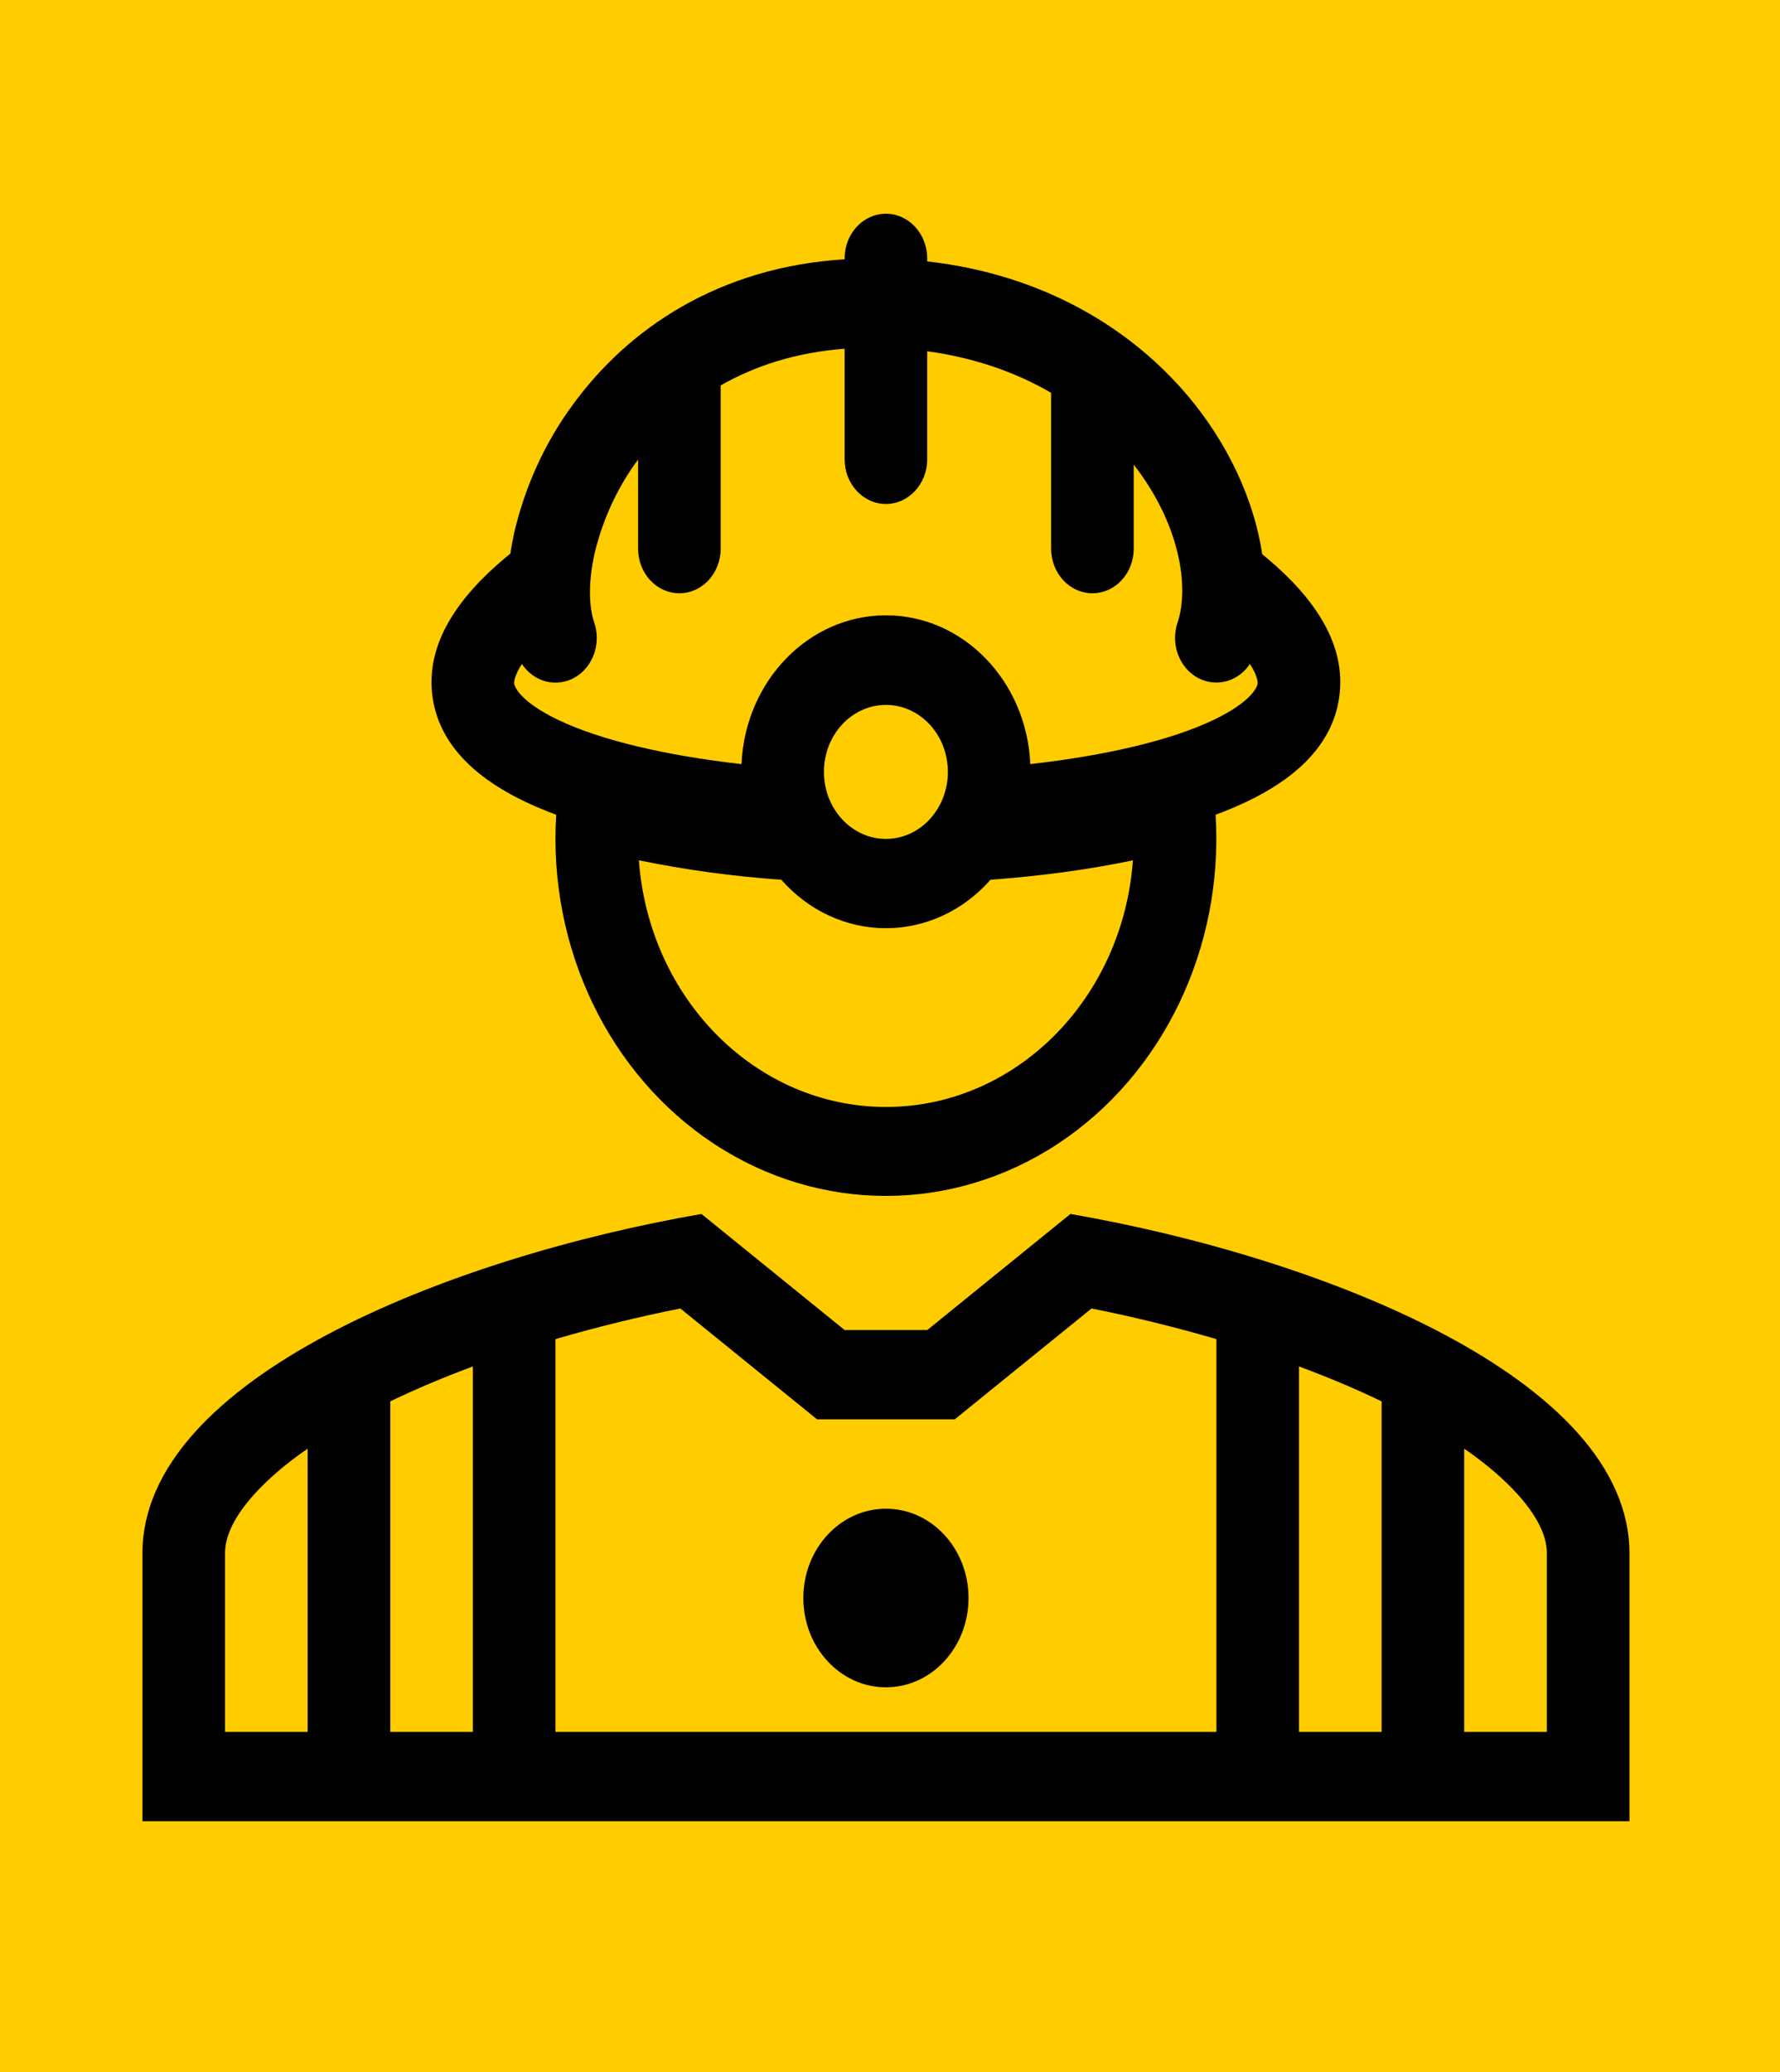 <svg xmlns="http://www.w3.org/2000/svg" width="24.546" height="28.565" viewBox="0 0 24.546 28.565"><defs><style>.a{fill:#fc0;}.b,.c{fill:none;stroke-linecap:square;}.b{fill-rule:evenodd;}.d,.e{stroke:none;}.e{fill:#000;}</style></defs><g transform="translate(0)"><rect class="a" width="28.565" height="24.546" transform="translate(24.546) rotate(90)"/><g transform="translate(1.964 2.946)"><g class="b" transform="translate(-48.01 -24)"><path class="d" d="M58.263,24a.594.594,0,0,1,.57.616v.042a5.414,5.414,0,0,1,3.6,1.863,4.494,4.494,0,0,1,1.018,2.174l.062.051a2.2,2.2,0,0,1,1,1.932,2.022,2.022,0,0,1-1.27,1.426q-.213.1-.433.182a5.046,5.046,0,0,1-2.18,4.539,4.268,4.268,0,0,1-4.732,0,5.046,5.046,0,0,1-2.18-4.539q-.22-.081-.433-.182a2.022,2.022,0,0,1-1.27-1.426,2.2,2.2,0,0,1,1-1.932l.072-.06q.022-.147.055-.292a4.824,4.824,0,0,1,.8-1.756,4.892,4.892,0,0,1,3.751-2.009v-.012A.594.594,0,0,1,58.263,24Zm4.363,6.426a.546.546,0,0,0,.656-.219.452.452,0,0,1,.106.273c-.007.049-.095.252-.607.5a8.432,8.432,0,0,1-2.527.609,1.992,1.992,0,1,0-3.983,0,8.432,8.432,0,0,1-2.527-.609c-.512-.245-.6-.448-.607-.5a.453.453,0,0,1,.106-.273.544.544,0,0,0,.73.185.638.638,0,0,0,.266-.758,1.835,1.835,0,0,1,.005-.95,3.553,3.553,0,0,1,.594-1.287l.006-.009v1.228a.571.571,0,1,0,1.139,0V26.367a4.024,4.024,0,0,1,1.709-.507v1.525a.571.571,0,1,0,1.139,0V25.9a4.6,4.6,0,0,1,1.709.572v2.148a.571.571,0,1,0,1.139,0V27.459a2.541,2.541,0,0,1,.6,2.18A.63.63,0,0,0,62.626,30.426ZM56.82,33.181a14.863,14.863,0,0,1-1.964-.268,3.407,3.407,0,0,0,6.814,0,14.87,14.87,0,0,1-1.964.268,1.892,1.892,0,0,1-2.886,0Zm2.3-1.487a.857.857,0,1,1-.854-.923A.891.891,0,0,1,59.117,31.694Z"/><path class="e" d="M 58.263 24 C 58.577 24 58.832 24.276 58.832 24.616 L 58.832 24.657 C 60.426 24.837 61.642 25.578 62.434 26.52 C 62.978 27.168 63.339 27.941 63.452 28.694 L 63.514 28.745 C 64.154 29.281 64.624 29.931 64.512 30.677 C 64.405 31.397 63.803 31.835 63.242 32.103 C 63.1 32.17 62.956 32.231 62.809 32.285 C 62.923 34.119 62.082 35.869 60.629 36.824 C 59.175 37.778 57.35 37.778 55.896 36.824 C 54.443 35.869 53.602 34.119 53.716 32.285 C 53.569 32.231 53.425 32.17 53.283 32.103 C 52.723 31.835 52.121 31.397 52.013 30.677 C 51.901 29.931 52.371 29.281 53.011 28.745 L 53.084 28.685 C 53.098 28.587 53.117 28.49 53.138 28.393 C 53.288 27.753 53.562 27.154 53.942 26.637 C 54.705 25.586 55.955 24.736 57.693 24.628 L 57.693 24.616 C 57.693 24.276 57.948 24 58.263 24 Z M 58.263 28.001 C 57.948 28.001 57.693 27.725 57.693 27.385 L 57.693 25.861 C 57.019 25.912 56.452 26.1 55.984 26.367 L 55.984 28.617 C 55.984 28.957 55.729 29.232 55.415 29.232 C 55.1 29.232 54.845 28.957 54.845 28.617 L 54.845 27.389 L 54.839 27.397 C 54.559 27.776 54.357 28.215 54.245 28.684 C 54.151 29.104 54.172 29.435 54.24 29.634 C 54.339 29.923 54.225 30.247 53.974 30.392 C 53.722 30.537 53.41 30.458 53.243 30.207 C 53.131 30.377 53.135 30.466 53.137 30.48 C 53.145 30.53 53.232 30.733 53.744 30.978 C 54.341 31.263 55.24 31.47 56.271 31.587 C 56.322 30.439 57.199 29.536 58.263 29.536 C 59.327 29.536 60.203 30.439 60.254 31.587 C 61.285 31.47 62.184 31.263 62.781 30.978 C 63.293 30.733 63.381 30.53 63.388 30.48 C 63.39 30.466 63.394 30.376 63.282 30.207 C 63.133 30.43 62.865 30.52 62.626 30.426 C 62.33 30.311 62.177 29.958 62.284 29.638 C 62.45 29.14 62.316 28.276 61.68 27.459 L 61.68 28.617 C 61.68 28.957 61.425 29.232 61.111 29.232 C 60.796 29.232 60.541 28.957 60.541 28.617 L 60.541 26.469 C 60.067 26.193 59.499 25.987 58.832 25.896 L 58.832 27.385 C 58.832 27.725 58.577 28.001 58.263 28.001 Z M 58.263 32.618 C 58.734 32.618 59.117 32.204 59.117 31.694 C 59.117 31.184 58.734 30.771 58.263 30.771 C 57.791 30.771 57.408 31.184 57.408 31.694 C 57.408 32.204 57.791 32.618 58.263 32.618 Z M 58.26 33.849 C 57.716 33.849 57.195 33.607 56.82 33.181 C 56.161 33.135 55.505 33.046 54.856 32.913 C 54.998 34.833 56.48 36.313 58.263 36.313 C 60.045 36.313 61.528 34.833 61.669 32.913 C 61.066 33.041 60.397 33.13 59.705 33.181 C 59.33 33.608 58.808 33.849 58.263 33.849 C 58.262 33.849 58.261 33.849 58.26 33.849 Z"/></g><g class="c" transform="translate(-78.886 -122.149)"><path class="d" d="M89.139,142.462A1.235,1.235,0,1,0,88,141.231,1.188,1.188,0,0,0,89.139,142.462Z"/><path class="e" d="M 89.139 142.462 C 88.51 142.462 88 141.911 88 141.231 C 88 140.551 88.51 140 89.139 140 C 89.768 140 90.278 140.551 90.278 141.231 C 90.278 141.911 89.768 142.462 89.139 142.462 Z"/></g><g class="b" transform="translate(-24 -99.812)"><path class="d" d="M31.709,113.6l1.974,1.6h1.139l1.974-1.6c3.472.6,7.709,2.271,7.709,4.678v3.693H24v-3.693C24,115.871,28.237,114.2,31.709,113.6Zm3.493,2.831,1.885-1.528c.571.113,1.153.255,1.722.422v5.415h1.139V115.7c.4.148.781.308,1.139.481v4.557H27.418v-4.557c.358-.172.74-.334,1.139-.481v5.038H29.7v-5.415c.569-.167,1.151-.309,1.722-.422l1.885,1.528Zm7.768,1.04a1.244,1.244,0,0,1,.4.806v2.462H42.227v-3.9a4.2,4.2,0,0,1,.743.637Zm-17.436,0a4.27,4.27,0,0,1,.743-.636v3.9H25.139v-2.462A1.242,1.242,0,0,1,25.535,117.472Z"/><path class="e" d="M 31.709 113.6 L 33.683 115.2 L 34.823 115.2 L 36.797 113.6 C 40.269 114.201 44.506 115.871 44.506 118.278 L 44.506 121.971 L 24 121.971 L 24 118.278 C 24 115.871 28.237 114.201 31.709 113.6 Z M 35.202 116.431 L 33.303 116.431 L 31.418 114.903 C 30.847 115.016 30.265 115.159 29.696 115.325 L 29.696 120.74 L 28.557 120.74 L 28.557 115.702 C 28.158 115.85 27.776 116.011 27.418 116.183 L 27.418 120.74 L 41.088 120.74 L 41.088 116.183 C 40.73 116.01 40.348 115.85 39.949 115.702 L 39.949 120.74 L 38.81 120.74 L 38.81 115.325 C 38.241 115.159 37.659 115.016 37.088 114.903 L 35.202 116.431 Z M 26.278 120.74 L 26.278 116.835 C 25.971 117.048 25.723 117.262 25.535 117.472 C 25.213 117.831 25.139 118.097 25.139 118.278 L 25.139 120.74 L 26.278 120.74 Z M 42.971 117.472 C 42.783 117.262 42.535 117.048 42.227 116.835 L 42.227 120.74 L 43.367 120.74 L 43.367 118.278 C 43.367 118.097 43.292 117.831 42.971 117.472 L 42.971 117.472 Z"/></g></g></g></svg>